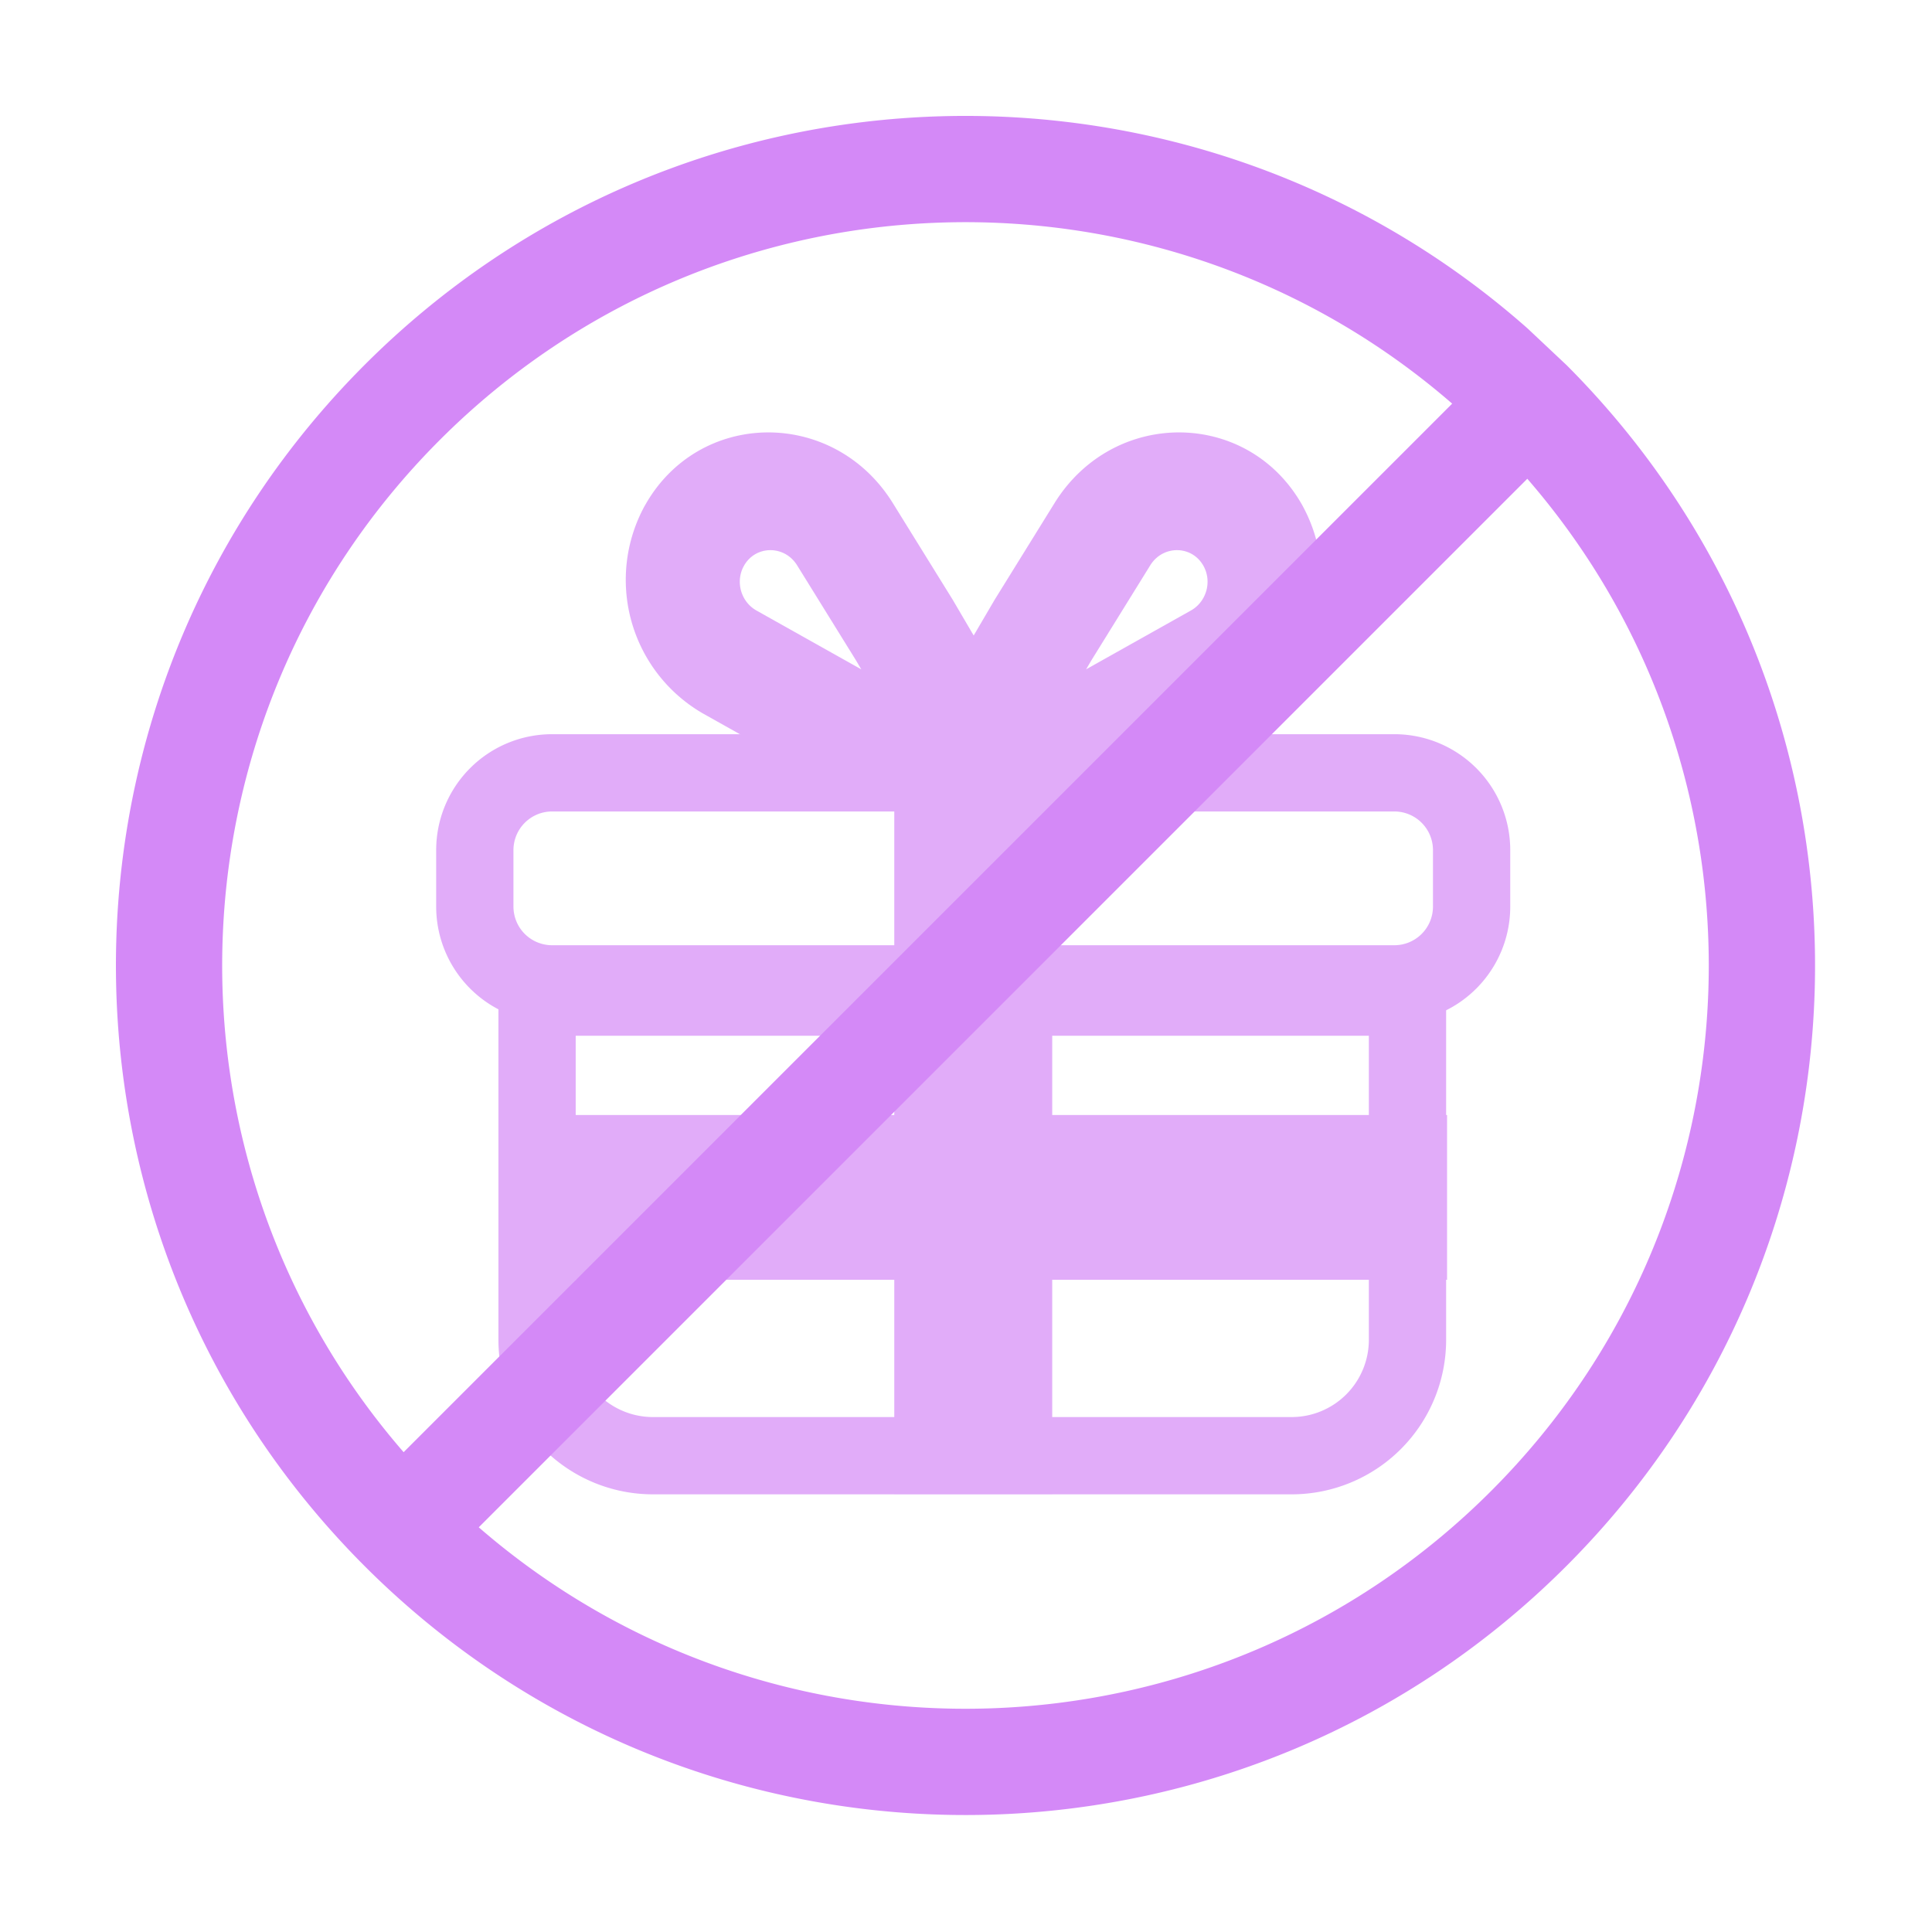 <svg xmlns="http://www.w3.org/2000/svg" xmlns:v="https://vecta.io/nano" width="64" height="64" fill="none" opacity=".5"><g opacity=".7"><g fill="#AA14F0" fill-rule="evenodd"><path d="M26.406 18.728c-.421-.68-1.384-.669-1.765.021-.287.518-.097 1.186.418 1.475l3.471 1.948-.168-.286-1.956-3.158zm-5.055-1.96c1.779-3.215 6.264-3.268 8.228-.098l1.982 3.199 4.03 6.873h-6.262c-.331 0-.659-.086-.952-.251L23.3 23.643a5.11 5.11 0 0 1-1.95-6.875z"/><path d="M38.103 18.728c.421-.68 1.384-.669 1.765.021.287.518.097 1.186-.418 1.475l-3.471 1.948.168-.286 1.956-3.158zm5.055-1.96c-1.779-3.215-6.264-3.268-8.228-.098l-1.982 3.199-4.03 6.873h6.262a1.94 1.94 0 0 0 .952-.251l5.075-2.848a5.11 5.11 0 0 0 1.95-6.875zM19.071 34.311h26.274v10.071a2.56 2.56 0 0 1-2.56 2.56H21.631a2.56 2.56 0 0 1-2.56-2.56V34.311zm28.834-2.56v12.631a5.12 5.12 0 0 1-5.12 5.12H21.631a5.12 5.12 0 0 1-5.12-5.12V31.751h31.394z"/></g><path fill="#AA14F0" d="M34.856 33.934h-5.232v15.555h5.232V33.934z"/><path fill="#AA14F0" d="M16.542 36.936v5.458h31.394v-5.458H16.542z"/><path fill="#AA14F0" fill-rule="evenodd" d="M18.289 26.881h27.9a1.28 1.28 0 0 1 1.28 1.28v1.871a1.28 1.28 0 0 1-1.28 1.28h-27.9a1.28 1.28 0 0 1-1.28-1.28v-1.871a1.28 1.28 0 0 1 1.28-1.28zm27.9-2.56a3.84 3.84 0 0 1 3.84 3.84v1.871a3.84 3.84 0 0 1-3.84 3.84h-27.9a3.84 3.84 0 0 1-3.84-3.84v-1.871a3.84 3.84 0 0 1 3.84-3.84h27.9z"/><path fill="#AA14F0" d="M34.856 24.383h-5.232v9.551h5.232v-9.551z"/></g><path fill="#AA14F0" fill-rule="evenodd" d="M51.882 12.083L50.6 10.877C39.547 1.108 22.655 1.51 12.083 12.083S1.108 39.547 10.877 50.6a28.63 28.63 0 0 0 1.206 1.283c.418.418.846.82 1.283 1.206 11.053 9.768 27.944 9.366 38.517-1.206s10.975-27.464 1.206-38.517c-.386-.437-.788-.865-1.206-1.283zm-3.777 1.288c-9.673-8.397-24.336-7.996-33.533 1.201s-9.598 23.86-1.201 33.533l34.734-34.734zM15.86 50.594L50.594 15.86c8.397 9.673 7.997 24.336-1.201 33.533s-23.86 9.598-33.533 1.201z"/></svg>